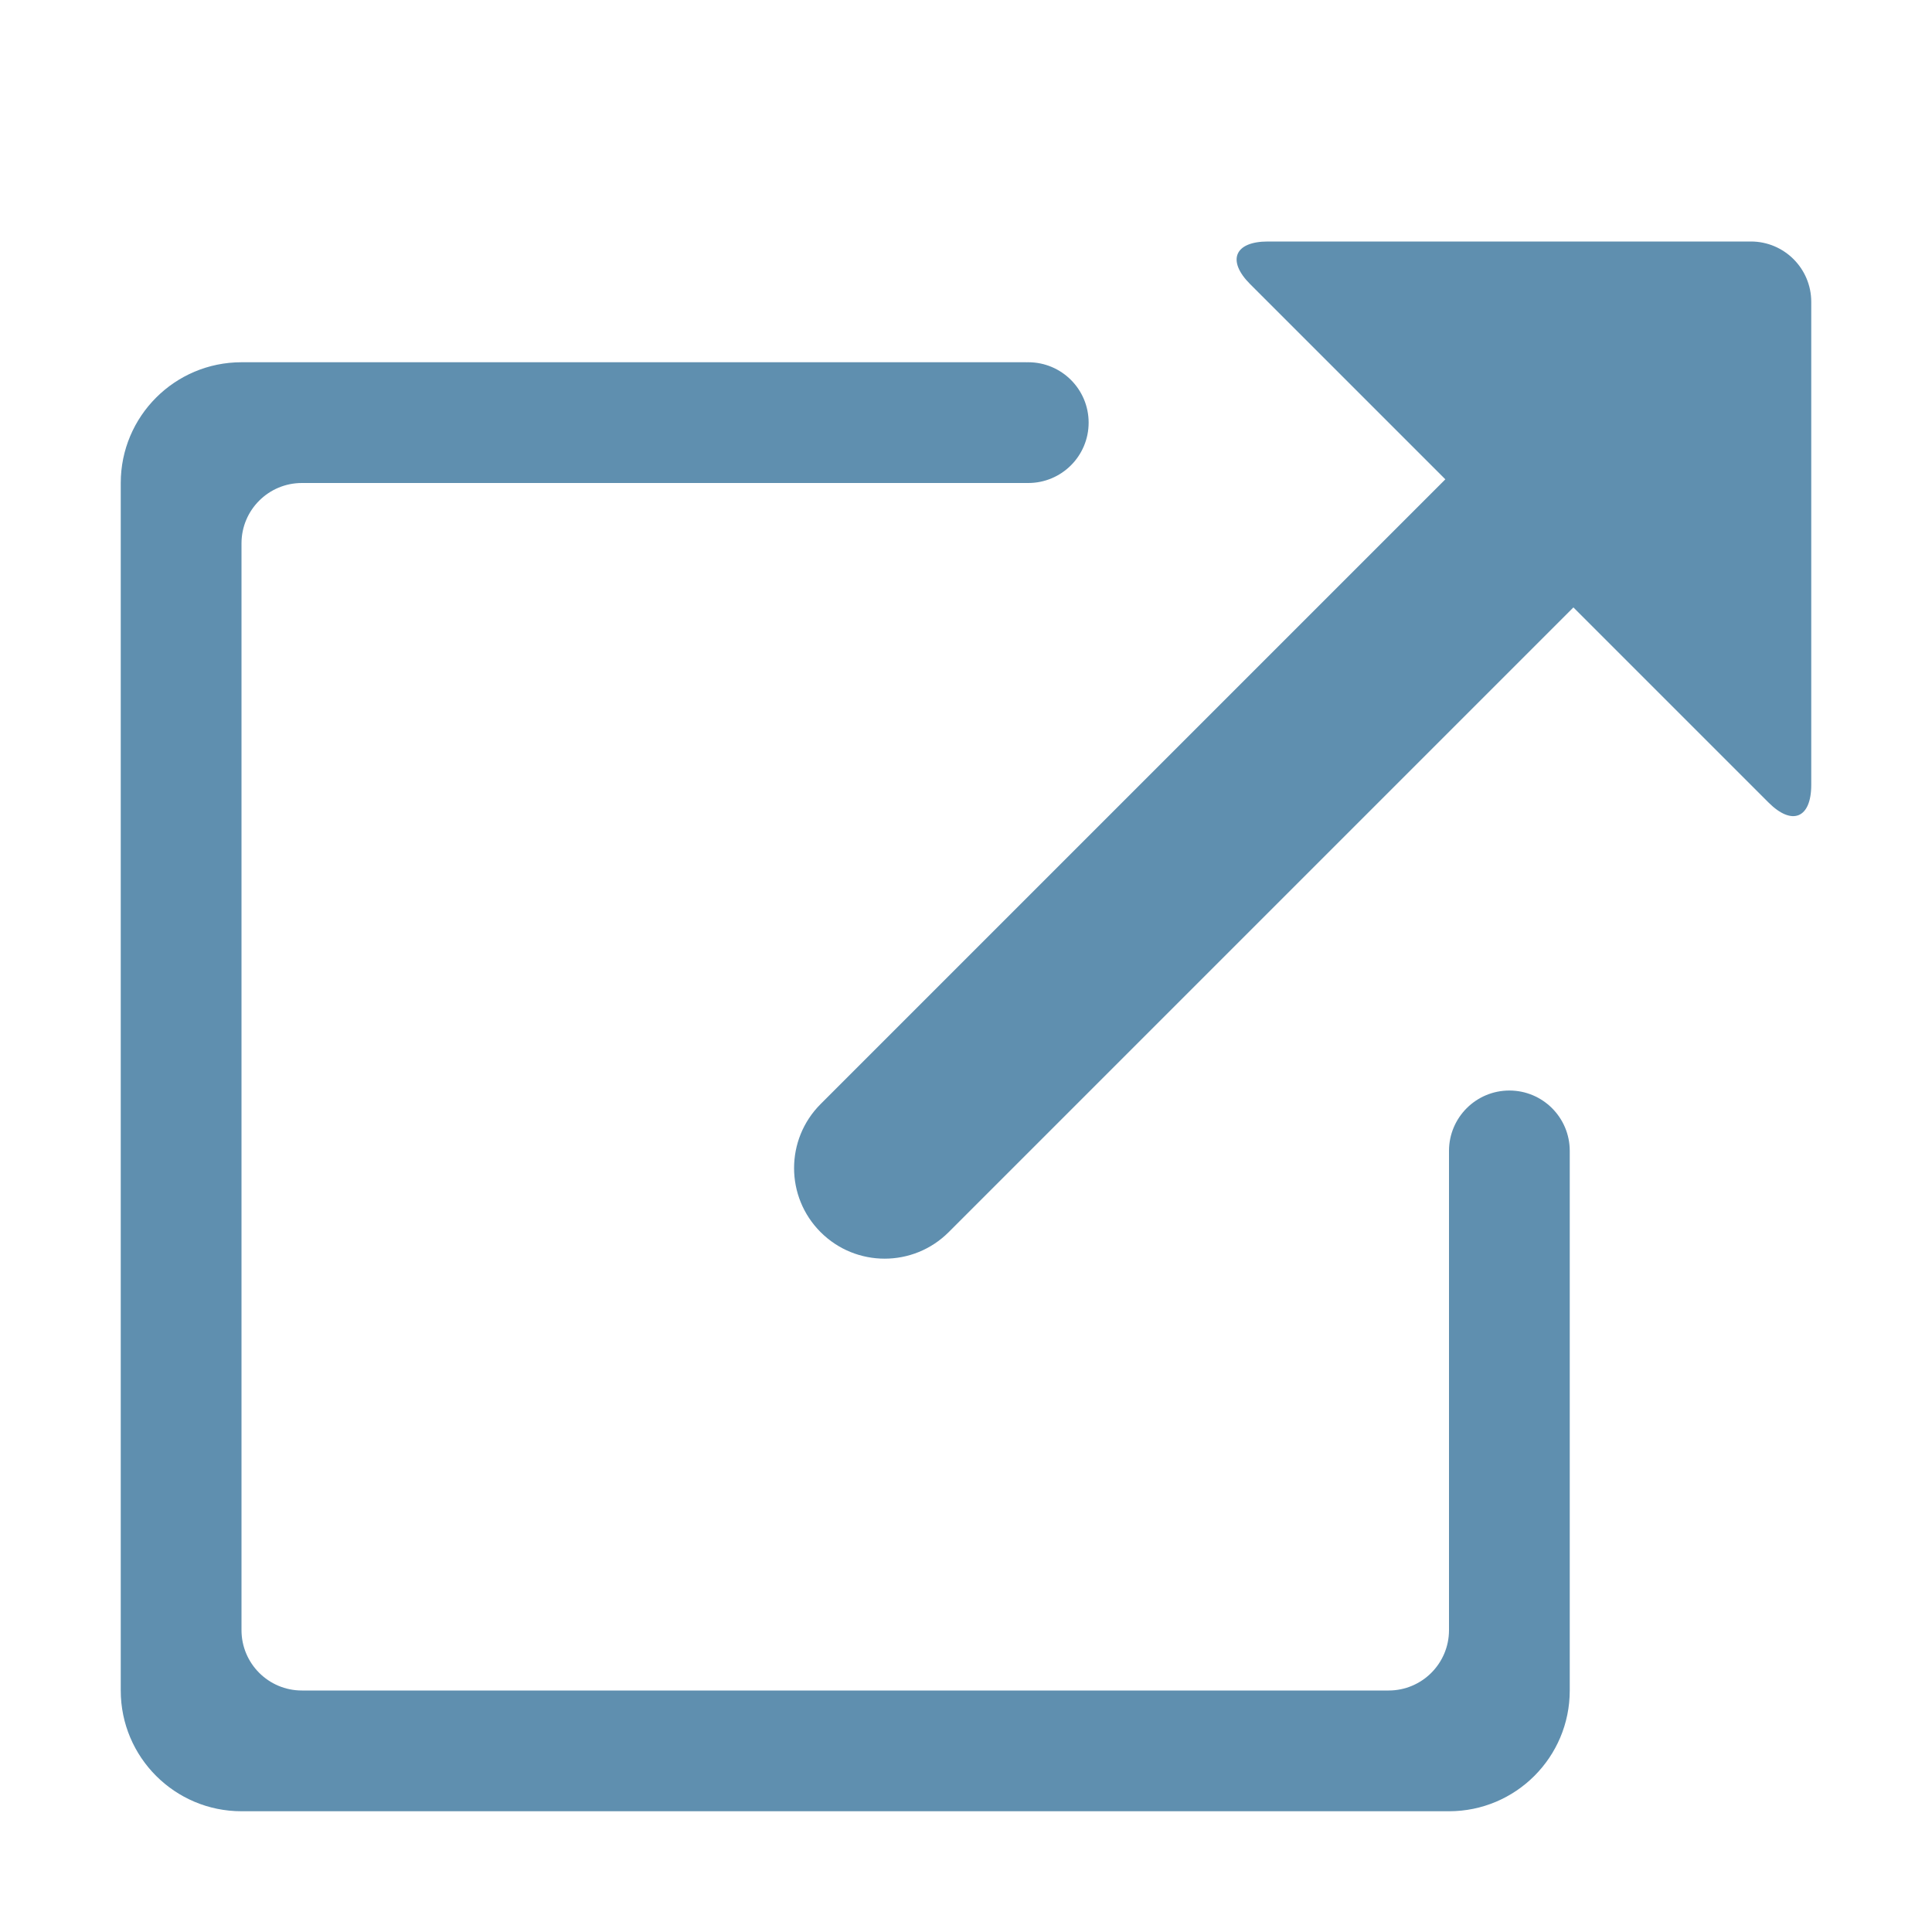 <?xml version="1.0" encoding="utf-8"?>
<!DOCTYPE svg PUBLIC "-//W3C//DTD SVG 1.1//EN" "http://www.w3.org/Graphics/SVG/1.1/DTD/svg11.dtd">
<svg version="1.1" id="图形" xmlns="http://www.w3.org/2000/svg" xmlns:xlink="http://www.w3.org/1999/xlink" x="0px" y="0px" width="12px" height="12px" viewBox="0 0 1024 1024" enable-background="new 0 0 1024 1024" xml:space="preserve">
  <path fill="#5f8faf" d="M800 578c-17.673 0-32 14.327-32 32l0 254.002C768 881.674 753.679 896 736.002 896L159.998 896C142.326 896 128 881.679 128 864.002L128 287.998C128 270.326 142.322 256 159.998 256L544 256l0-0.015c0.332 0.01 0.665 0.015 1 0.015 17.673 0 32-14.327 32-32s-14.327-32-32-32c-0.335 0-0.668 0.005-1 0.015L544 192 127.994 192C92.647 192 64 220.651 64 255.994l0 640.012C64 931.353 92.651 960 127.994 960l640.012 0C803.353 960 832 931.349 832 896.006L832 610C832 592.327 817.673 578 800 578z" />
	<path fill="#5f8faf" d="M928 128 672 128c-17.681 0-21.868 10.131-9.371 22.629l103.43 103.429L434.941 585.176c-18.753 18.754-18.748 49.14-0.002 67.885 18.749 18.75 49.138 18.744 67.885-0.002l331.117-331.117 103.43 103.43C949.872 437.872 960 433.673 960 416L960 160C960 142.319 945.673 128 928 128z" />
</svg>

